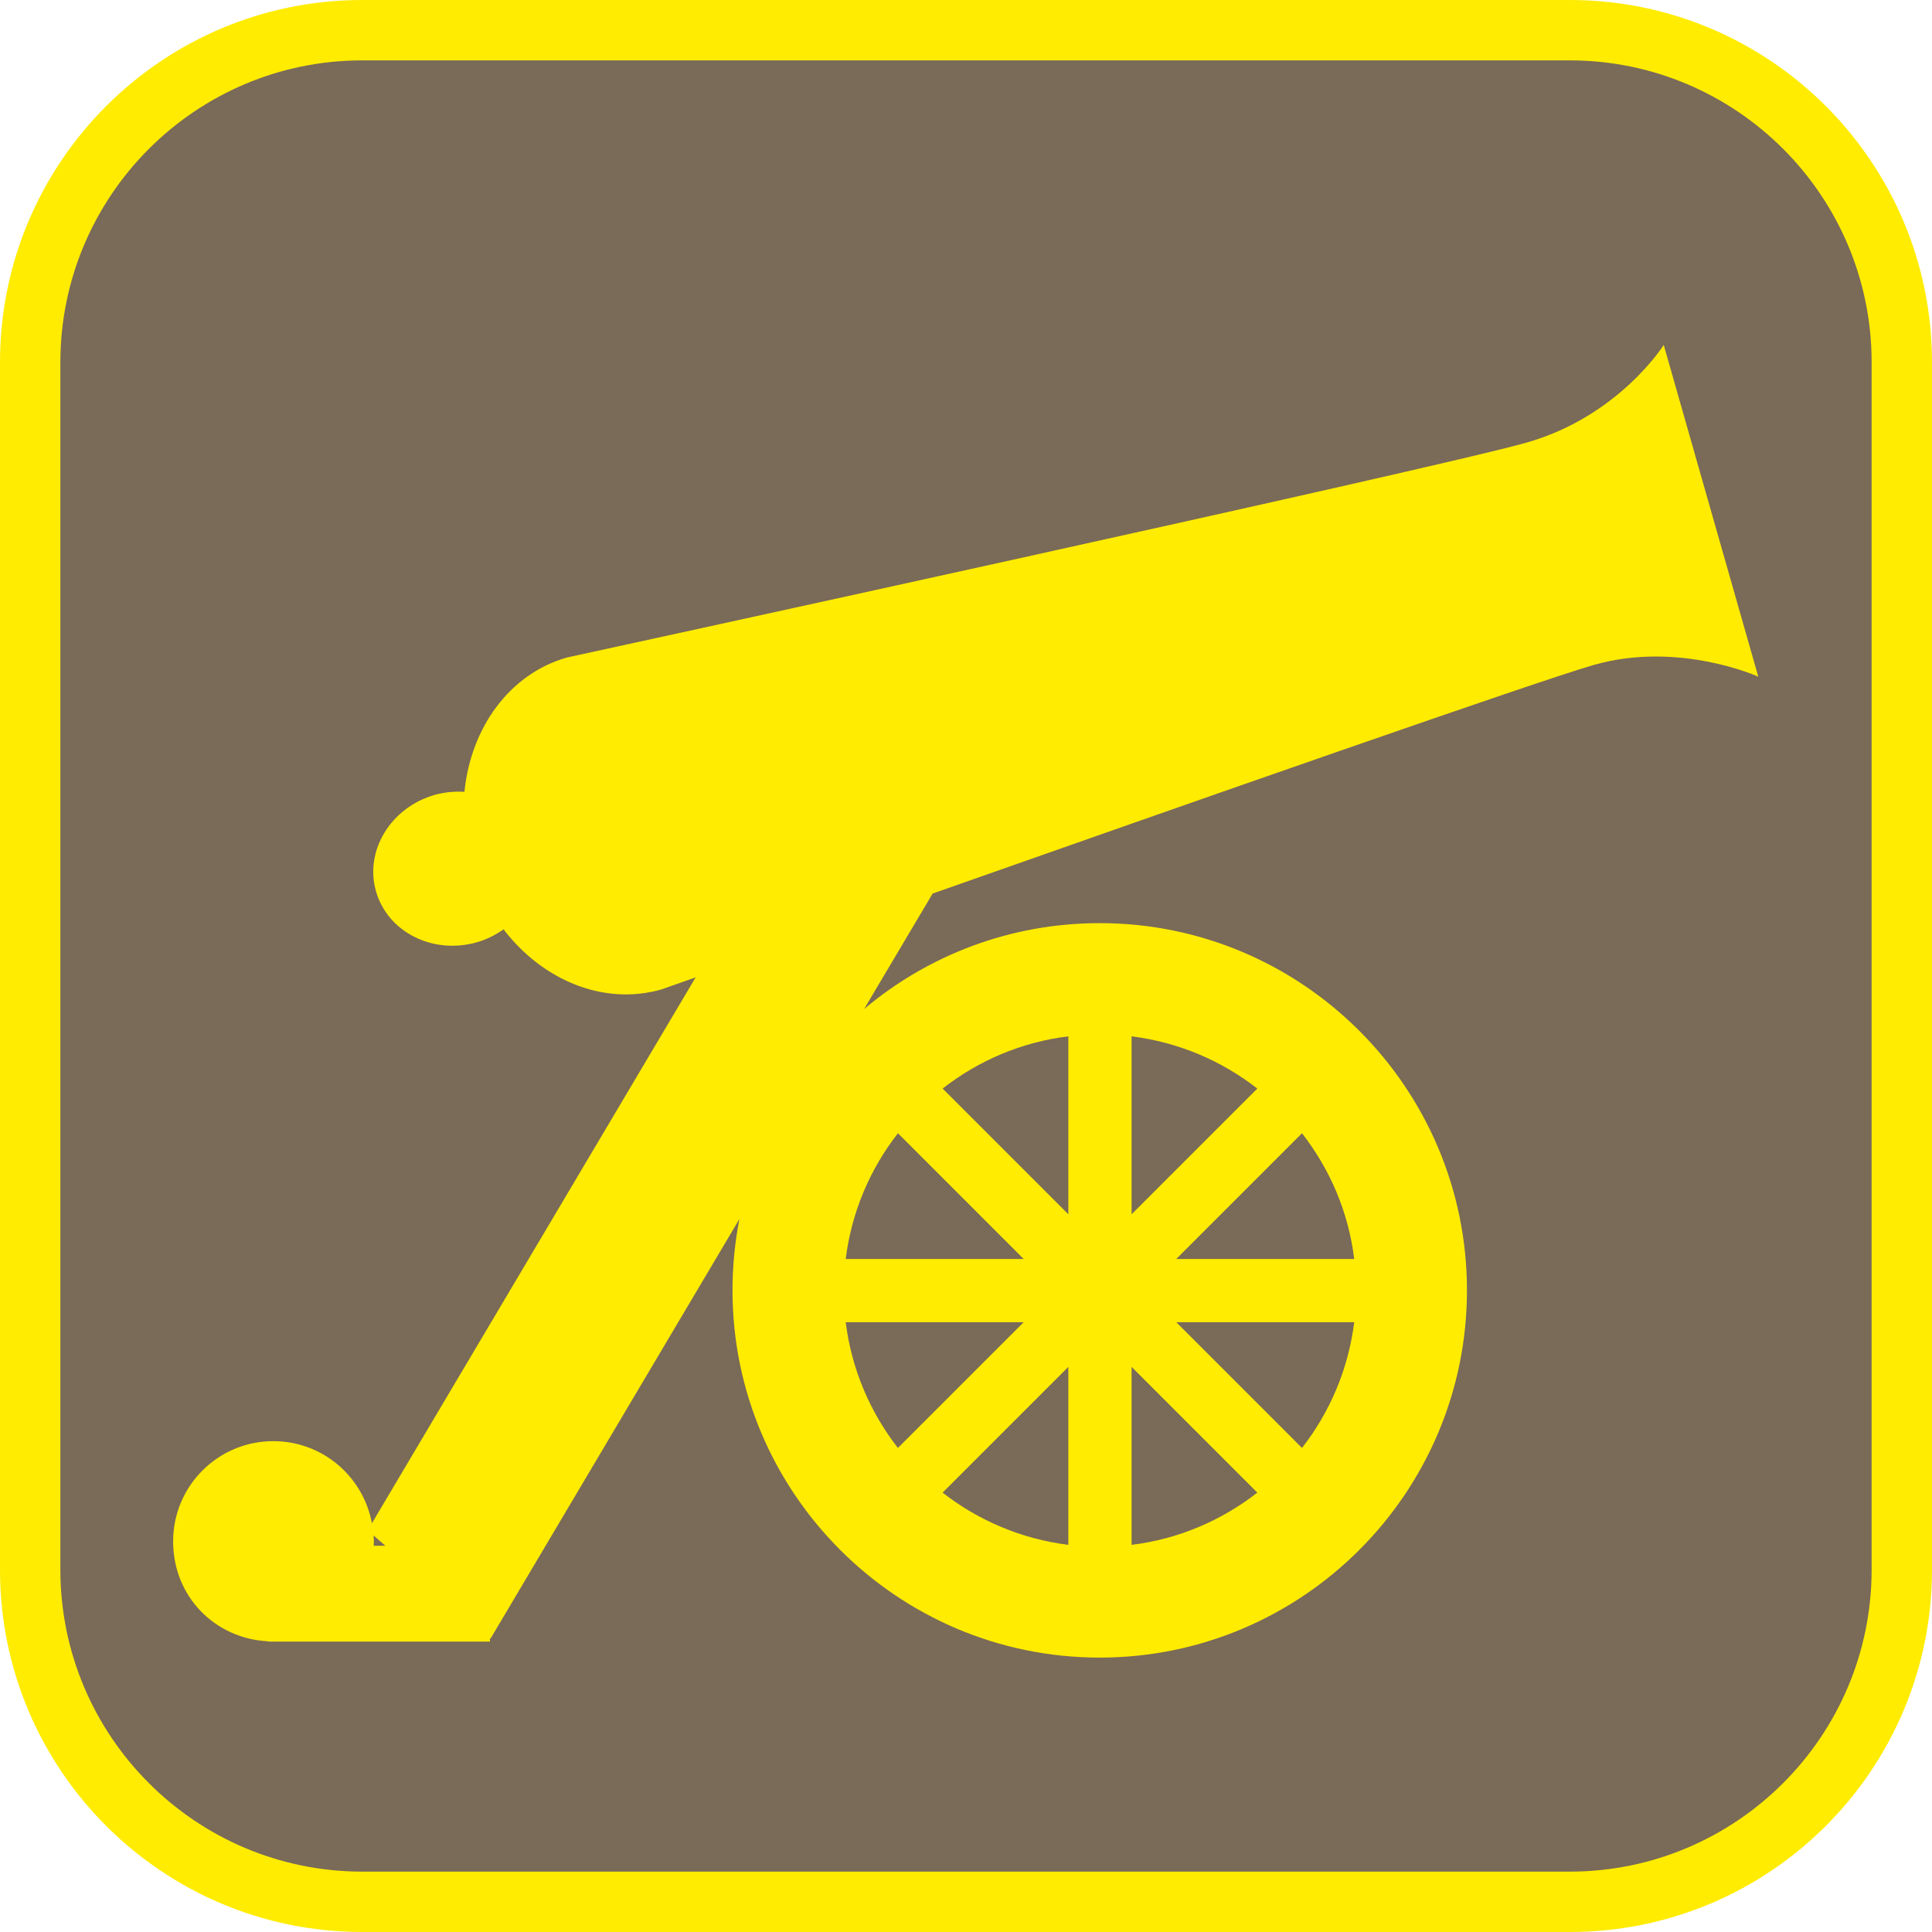 <?xml version="1.0" encoding="UTF-8"?><svg xmlns="http://www.w3.org/2000/svg" viewBox="0 0 128 128"><defs><style>.cls-1{fill:#ffec00;}.cls-2{fill:#7a6a58;}</style></defs><g id="cuadrobase"><g><rect class="cls-2" x="2" y="2" width="124" height="124" rx="22" ry="22"/><path class="cls-1" d="M104,4c11.03,0,20,8.97,20,20V104c0,11.03-8.97,20-20,20H24c-11.03,0-20-8.97-20-20V24C4,12.97,12.97,4,24,4H104m0-4H24C10.75,0,0,10.75,0,24V104C0,117.25,10.75,128,24,128H104c13.25,0,24-10.75,24-24V24c0-13.25-10.75-24-24-24h0Z"/></g></g><g id="figura"><path class="cls-1" d="M110.23,22.85s-2.97,4.73-9.08,6.47c-6.1,1.74-63.58,14.24-63.58,14.24-3.84,1.09-6.38,4.68-6.8,8.9-.64-.04-1.3,.02-1.96,.2-2.92,.83-4.67,3.7-3.9,6.39,.77,2.7,3.76,4.21,6.68,3.38,.66-.19,1.25-.49,1.77-.86,2.58,3.37,6.63,5.08,10.47,3.98,0,0,.82-.29,2.26-.8l-21.45,36.17c-.57-3.09-3.27-5.44-6.53-5.44-3.67,0-6.64,2.97-6.64,6.64s2.78,6.44,6.28,6.62v.02h14.71v-.23l.04,.03,16.49-27.8c-.3,1.53-.46,3.11-.46,4.73,0,13.41,10.91,24.33,24.33,24.33s24.33-10.91,24.33-24.33-10.91-24.33-24.33-24.33c-5.94,0-11.39,2.14-15.61,5.69l4.54-7.65c16.95-5.97,40.29-14.15,43.82-15.15,5.62-1.6,10.88,.78,10.88,.78l-6.27-22ZM24.76,102.41c0-.09,.01-.19,.01-.28,0-.13-.01-.27-.02-.4l.78,.68h-.77Zm34.73-6.48c-1.84-2.36-3.07-5.21-3.46-8.33h11.79l-8.33,8.33Zm11.29-5.37v11.79c-3.12-.39-5.97-1.62-8.33-3.46l8.33-8.33Zm4.19,0l8.33,8.33c-2.36,1.84-5.21,3.08-8.33,3.46v-11.79Zm2.96-2.96h11.79c-.39,3.12-1.62,5.97-3.46,8.33l-8.33-8.33Zm0-4.19l8.33-8.33c1.84,2.36,3.08,5.21,3.46,8.33h-11.79Zm-2.96-2.96v-11.79c3.12,.39,5.97,1.62,8.33,3.46l-8.33,8.33Zm-4.19,0l-8.33-8.33c2.36-1.84,5.21-3.08,8.33-3.46v11.79Zm-2.96,2.96h-11.79c.39-3.12,1.62-5.97,3.46-8.33l8.33,8.33Z"/></g></svg>